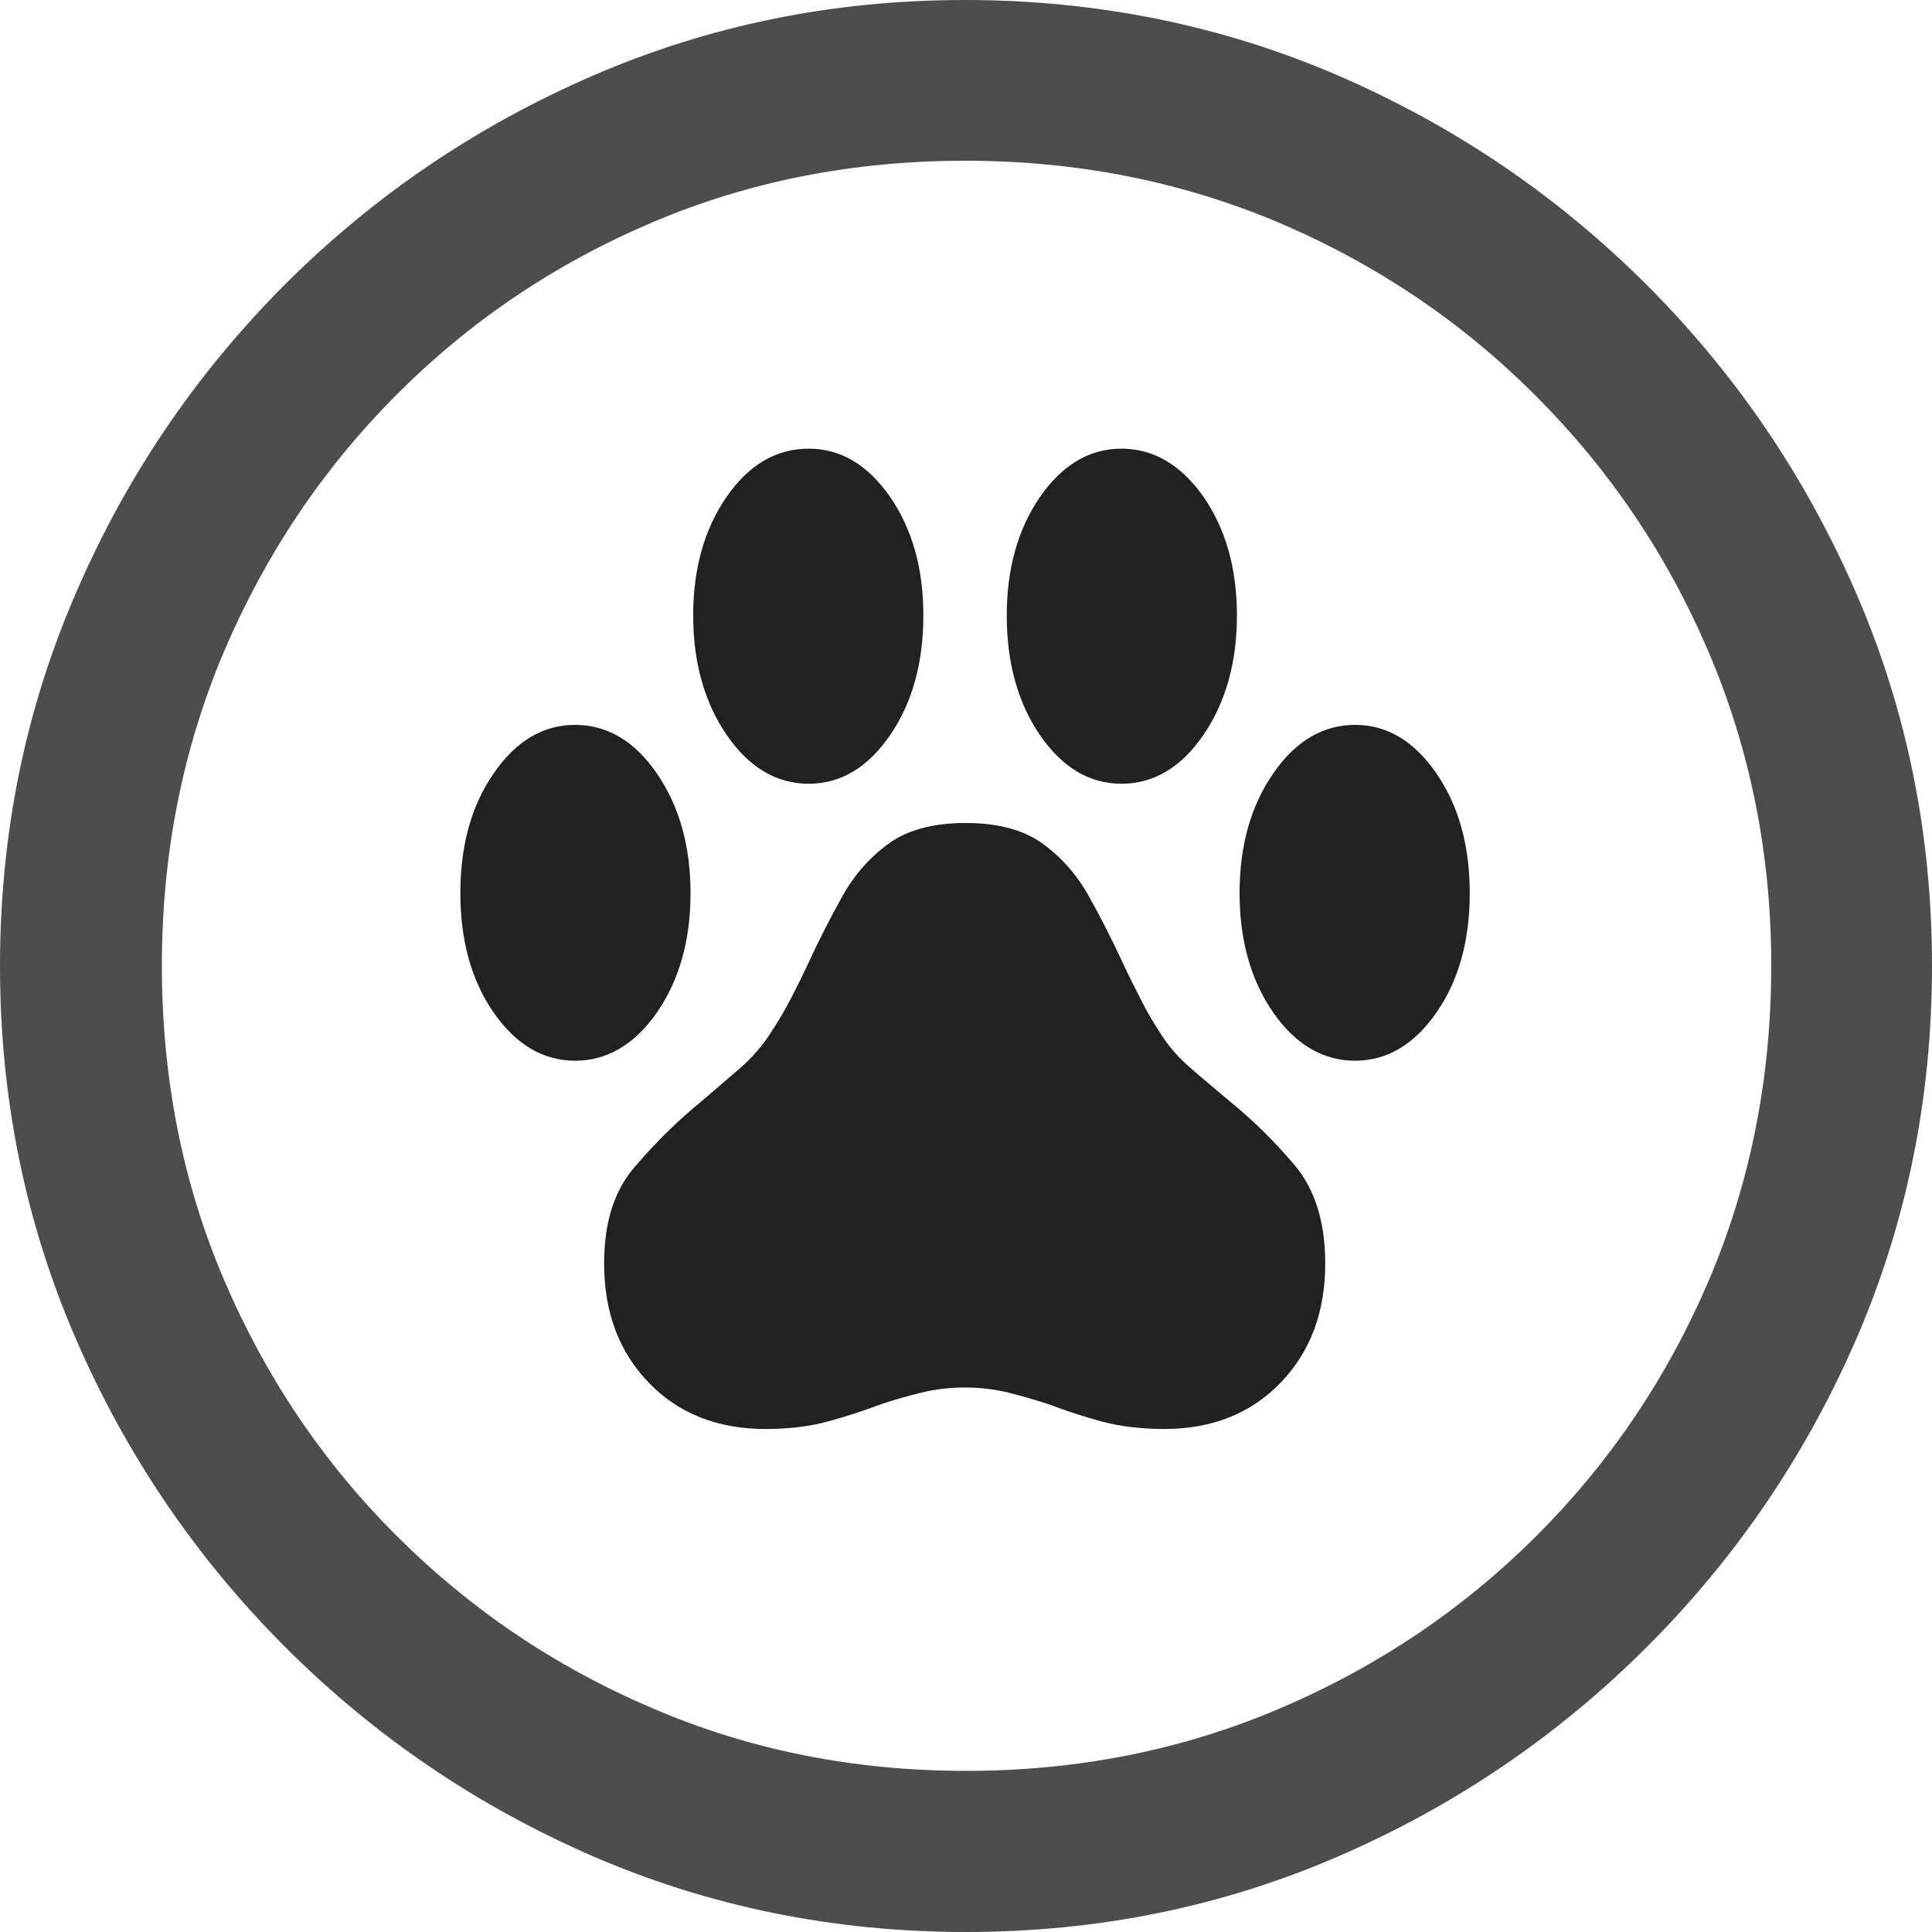 <?xml version="1.0" ?><!-- Generator: Adobe Illustrator 25.0.0, SVG Export Plug-In . SVG Version: 6.00 Build 0)  --><svg xmlns="http://www.w3.org/2000/svg" xmlns:xlink="http://www.w3.org/1999/xlink" version="1.1" id="Layer_1" x="0px" y="0px" viewBox="0 0 512 512" style="enable-background:new 0 0 512 512;" xml:space="preserve">
<path d="M256,512c35,0,67.9-6.7,98.8-20.1c30.9-13.4,58.1-31.9,81.7-55.5c23.6-23.6,42.1-50.8,55.5-81.7  C505.3,323.9,512,291,512,256s-6.7-67.9-20.1-98.8c-13.4-30.9-31.9-58.1-55.5-81.7c-23.6-23.6-50.9-42.1-81.8-55.5  C323.7,6.7,290.7,0,255.7,0S187.9,6.7,157,20.1C126.1,33.5,98.9,52,75.4,75.5c-23.5,23.6-42,50.8-55.3,81.7C6.7,188.1,0,221,0,256  s6.7,67.9,20.1,98.8c13.4,30.9,31.9,58.1,55.5,81.7c23.6,23.6,50.8,42.1,81.7,55.5C188.1,505.3,221,512,256,512z M256,469.3  c-29.6,0-57.3-5.5-83.1-16.6c-25.8-11-48.4-26.3-67.9-45.8c-19.5-19.5-34.7-42.1-45.7-67.9c-11-25.8-16.4-53.5-16.4-83.1  c0-29.6,5.5-57.3,16.4-83.1c11-25.8,26.1-48.4,45.6-68s42-34.8,67.8-45.8c25.8-11,53.5-16.4,83.1-16.4c29.6,0,57.3,5.5,83.1,16.4  c25.8,11,48.4,26.2,68,45.8c19.6,19.6,34.9,42.2,45.9,68c11,25.8,16.6,53.5,16.6,83.1c0,29.6-5.5,57.3-16.4,83.1  c-11,25.8-26.2,48.4-45.7,67.9c-19.5,19.5-42.2,34.8-68,45.8C313.3,463.8,285.6,469.3,256,469.3z" class="hierarchical-0:secondary SFSymbolsPreview4D4D4D" style="fill: #4D4D4D;"/>
<path d="M160.1,334.8c0,12.9,3.9,23.4,11.8,31.6c7.9,8.2,18.2,12.3,31.1,12.3c6.2,0,11.7-0.7,16.4-2c4.8-1.3,9.4-2.8,13.9-4.5  c3.5-1.2,7.1-2.2,10.7-3.1c3.6-0.9,7.5-1.4,11.7-1.4s8.1,0.5,11.7,1.4c3.6,0.9,7.2,2,10.7,3.1c4.4,1.7,9,3.2,13.8,4.5  c4.9,1.3,10.4,2,16.6,2c12.7,0,23-4.1,30.9-12.3c7.9-8.2,11.8-18.7,11.8-31.6c0-10.9-2.7-19.5-8-25.9c-5.4-6.4-11.2-12.1-17.6-17.3  c-3.3-2.8-6.7-5.6-9.9-8.4c-3.3-2.8-6.1-6-8.4-9.7c-1.8-2.8-3.6-5.8-5.1-8.9c-1.6-3.1-3.1-6.1-4.4-8.9c-3-6.5-6.1-12.6-9.3-18.3  c-3.2-5.7-7.3-10.3-12.3-13.9c-5-3.6-11.8-5.4-20.3-5.4c-8.5,0-15.3,1.8-20.3,5.4c-5,3.6-9.1,8.2-12.3,13.9  c-3.2,5.7-6.3,11.8-9.3,18.3c-1.3,2.8-2.8,5.8-4.4,8.9c-1.6,3.1-3.3,6-5.1,8.7c-2.3,3.7-5.1,6.9-8.4,9.8c-3.3,2.8-6.6,5.7-9.9,8.5  c-6.4,5.2-12.3,11-17.7,17.3C162.8,315.3,160.1,323.9,160.1,334.8z M122,236.7c0,12.5,2.9,23.1,8.8,31.6  c5.9,8.5,13.1,12.8,21.6,12.8s15.8-4.3,21.7-12.8c5.9-8.5,8.9-19.1,8.9-31.6c0-12.5-3-23.1-8.9-31.7c-5.9-8.6-13.2-12.9-21.7-12.9  c-8.5,0-15.7,4.3-21.6,12.9C124.9,213.5,122,224.1,122,236.7z M328.5,236.7c0,12.5,3,23.1,8.9,31.6c5.9,8.5,13.2,12.8,21.7,12.8  c8.5,0,15.7-4.3,21.6-12.8c5.9-8.5,8.8-19.1,8.8-31.6c0-12.5-2.9-23.1-8.8-31.7c-5.9-8.6-13.1-12.9-21.6-12.9  c-8.5,0-15.8,4.3-21.7,12.9C331.5,213.5,328.5,224.1,328.5,236.7z M183.7,163.1c0,12.5,3,23.1,8.9,31.7c5.9,8.6,13.2,12.9,21.7,12.9  c8.5,0,15.7-4.3,21.6-12.9c5.9-8.6,8.8-19.2,8.8-31.7c0-12.4-2.9-22.8-8.8-31.4c-5.9-8.5-13.1-12.8-21.6-12.8  c-8.5,0-15.8,4.2-21.7,12.7C186.7,140.1,183.7,150.6,183.7,163.1z M266.8,163.1c0,12.5,2.9,23.1,8.8,31.7  c5.9,8.6,13.1,12.9,21.6,12.9c8.5,0,15.8-4.3,21.7-12.9c5.9-8.6,8.9-19.2,8.9-31.7s-3-23-8.9-31.5c-5.9-8.4-13.2-12.7-21.7-12.7  c-8.5,0-15.7,4.3-21.6,12.8C269.7,140.3,266.8,150.8,266.8,163.1z" class="hierarchical-1:primary SFSymbolsPreview212121" style="fill: #212121;"/>
</svg>
